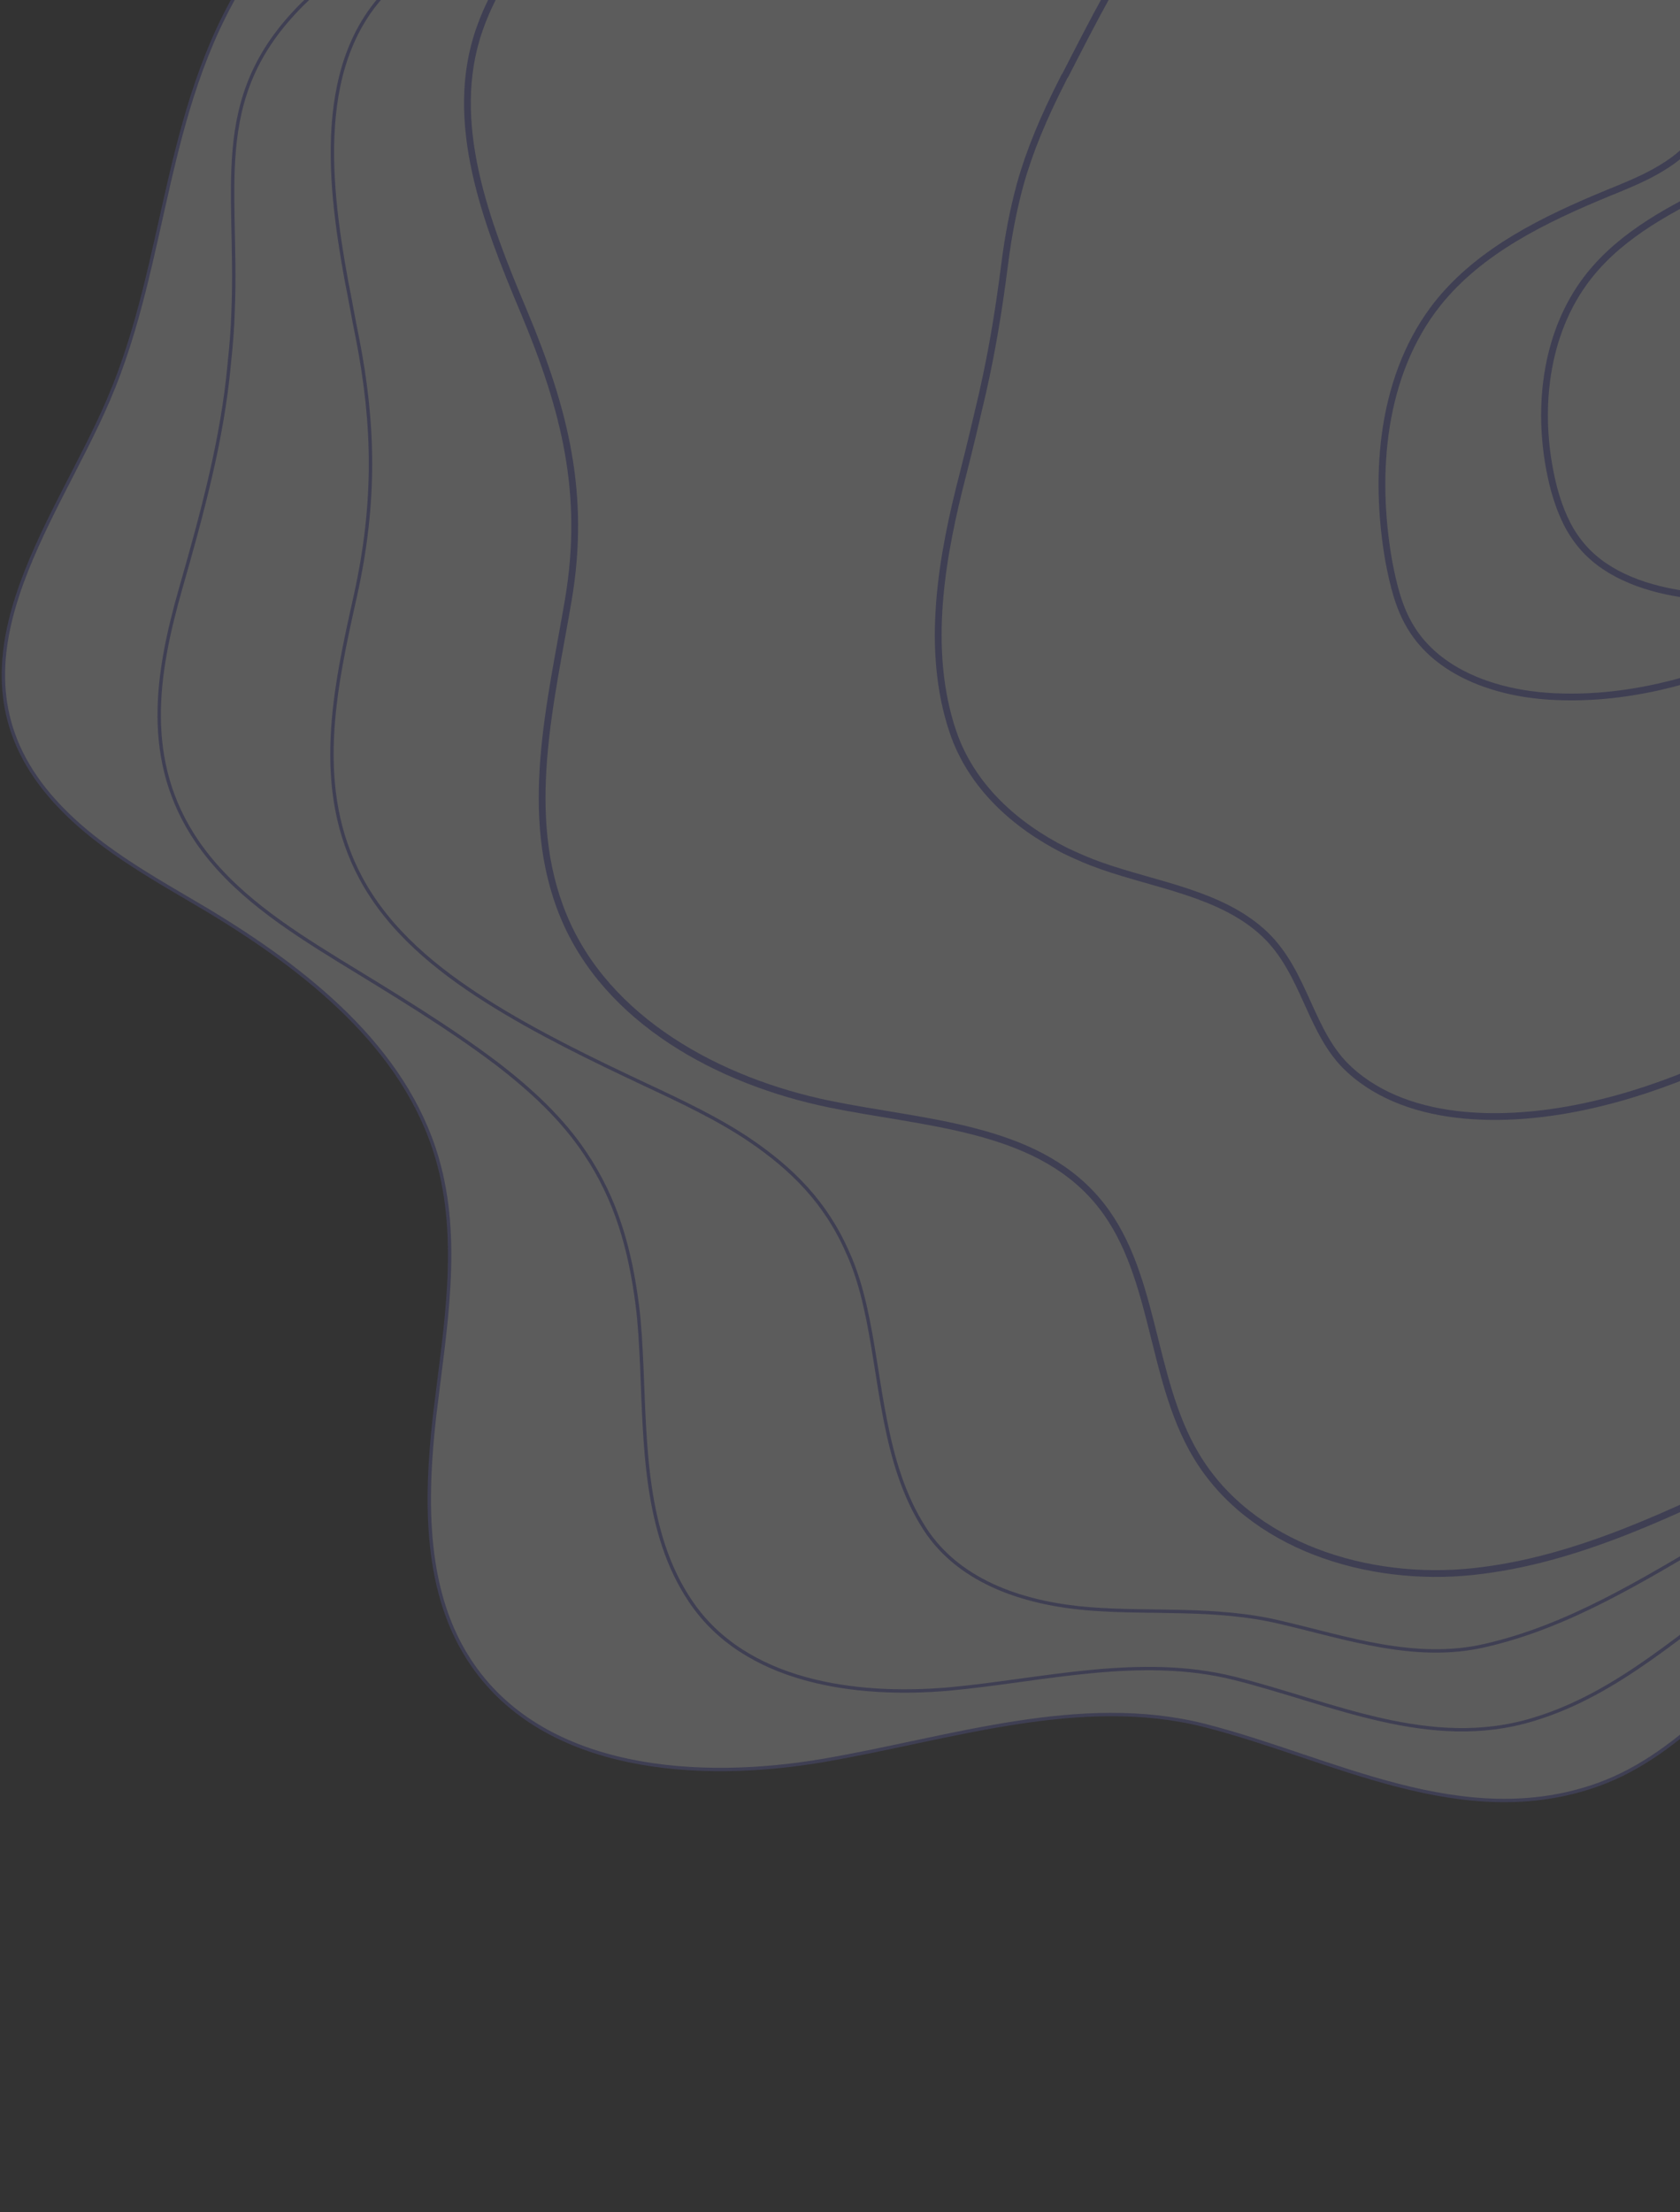 <svg width="496" height="653" viewBox="0 0 496 653" fill="none" xmlns="http://www.w3.org/2000/svg">
<rect x="0" y="0" width="496" height="653" fill="#333333" stroke="none"/>
<g opacity="0.2">
<path d="M651.456 590.037C643.166 554.316 666.178 514.308 649.455 481.587C639.45 462.155 616.724 451.295 594.999 451.581C573.13 452.01 552.405 462.155 535.539 476.157C514.528 493.59 497.52 517.451 471.935 526.739C431.771 541.17 393.323 518.88 355.589 509.307C318.856 500.019 280.693 513.165 243.388 519.595C206.083 526.025 161.203 522.738 139.62 491.589C125.041 470.728 125.47 443.008 128.329 417.717C131.33 392.426 136.19 366.278 129.043 341.845C119.467 309.124 90.452 286.262 61.294 268.687C44.714 258.828 27.277 249.541 14.699 234.824C-18.033 196.387 16.128 155.093 31.993 118.086C50.145 75.935 47.859 29.211 75.301 -10.654C111.892 -63.665 179.069 -85.669 242.388 -97.529C302.276 -108.674 363.879 -113.532 423.91 -103.673C461.644 -97.529 498.091 -85.526 534.396 -73.524C587.137 -56.235 641.308 -38.088 683.187 -1.652C714.203 25.21 736.5 60.646 756.939 96.224C780.094 136.375 801.534 177.669 814.826 222.107C826.261 260.4 831.121 300.408 834.98 340.273C839.125 383.139 841.84 426.005 843.413 469.013C844.842 506.449 844.842 545.457 829.263 579.464C812.826 615.185 778.236 642.619 739.788 650.907C704.341 658.48 659.603 625.473 651.456 590.037Z" fill="white" stroke="#6F6FD2" stroke-miterlimit="10"/>
<path d="M68.819 91.808C70.392 53.676 61.1 26.826 92.263 -1.595C159.448 -62.579 235.209 -120.992 324.837 -135.274C365.291 -141.701 406.746 -138.845 447.485 -133.989C516.1 -125.705 585.715 -110.995 644.752 -75.147C733.665 -21.305 789.414 75.813 813.715 176.786C837.873 277.616 833.871 383.017 825.58 486.418C823.435 513.125 820.862 540.547 809.141 564.54C794.131 595.246 748.103 637.521 712.08 619.811C708.077 617.812 704.075 615.527 700.215 612.956C679.774 599.388 663.192 578.394 656.331 553.4C655.902 551.829 655.473 550.115 655.187 548.544C648.326 517.41 654.186 483.847 635.746 461.71C634.746 460.568 633.888 459.425 632.744 458.425C619.45 444.572 597.722 438.859 576.852 441.43C562.272 443.287 548.12 448.714 535.255 455.855C529.537 458.997 524.105 462.424 518.816 466.138C497.231 481.277 477.933 499.986 452.632 507.555C422.184 516.839 393.023 502.557 364.433 495.416C336.559 488.418 307.969 495.987 280.238 498.558C252.506 500.986 219.914 496.558 203.904 472.707C190.324 452.713 190.467 426.291 189.466 403.012C189.181 397.013 188.895 391.158 188.18 385.445C186.036 368.592 181.89 354.025 172.885 340.6C166.166 330.459 157.018 321.89 146.582 313.892C132.431 303.181 115.849 293.184 99.982 283.472C84.258 273.76 68.533 263.477 58.241 248.481C41.945 224.63 46.234 198.78 53.238 174.072C59.957 150.65 65.674 129.37 67.676 107.518C68.248 102.091 68.676 96.95 68.819 91.808Z" fill="white" stroke="#6F6FD2" stroke-miterlimit="10"/>
<path d="M665.963 514.308C665.534 512.738 664.962 511.167 664.533 509.597C655.667 480.044 649.518 448.777 624.636 434.643C623.349 433.929 622.062 433.215 620.775 432.644C604.186 424.364 583.308 423.793 563.431 428.647C549.56 432.073 535.975 437.784 523.534 444.351C517.956 447.207 512.379 450.348 507.088 453.489C484.78 466.481 463.33 480.044 438.305 485.755C417.712 490.466 397.692 483.47 378.101 478.902C359.082 474.333 339.919 476.332 321.758 474.904C303.597 473.476 283.577 467.623 272.995 451.204C260.553 431.93 260.267 406.803 255.405 385.53C254.118 379.962 252.545 374.68 250.257 369.683C243.822 354.978 233.955 345.127 221.371 336.561C212.076 330.279 201.208 325.139 190.197 319.999C175.038 312.861 158.45 304.866 143.578 295.443C128.706 286.02 114.978 274.741 106.684 259.465C92.24 232.767 98.819 203.214 104.968 175.659C110.974 148.391 110.545 125.405 105.54 99.849C104.396 94.281 103.395 88.427 102.251 82.717C96.817 52.878 92.24 13.473 119.697 -7.514C133.568 -18.078 150.871 -22.647 167.745 -26.93C247.54 -47.346 327.907 -66.906 410.133 -72.474C492.359 -78.042 576.873 -69.047 651.52 -34.354C677.26 -22.362 701.714 -7.371 721.877 12.331C764.348 53.877 785.084 112.841 796.238 171.091C809.394 239.192 811.539 308.72 813.541 377.964C814.542 411.229 815.543 444.494 816.544 477.759C817.545 511.167 818.26 546.146 803.102 575.985C793.95 593.974 778.076 609.821 758.056 613.39C712.153 621.385 676.831 548.716 665.963 514.308Z" fill="white" stroke="#6F6FD2" stroke-miterlimit="10"/>
<path d="M710.226 544.598C699.223 520.888 693.935 495.035 684.647 470.754C673.93 442.616 655.782 413.478 624.345 407.479C588.906 400.766 553.611 417.906 522.602 432.76C494.452 446.187 465.872 460.613 434.864 463.898C403.855 467.183 369.131 456.471 353.127 429.618C339.123 406.194 341.409 374.485 323.547 353.917C304.971 332.492 272.819 331.635 244.954 325.922C212.231 319.209 179.079 301.212 166.361 270.36C154.072 240.651 162.646 207.371 167.79 177.09C173.077 145.81 166.79 120.957 154.644 91.962C143.498 65.538 132.066 35.972 141.497 8.834C154.358 -28.302 196.655 -51.87 229.664 -68.724C268.246 -88.435 310.544 -101.004 353.699 -104.718C427.576 -111.288 503.454 -92.434 565.757 -52.156C590.621 -36.015 613.342 -16.733 637.92 -0.164C661.784 15.833 687.505 29.259 714.513 39.543C723.229 42.828 732.375 46.113 739.234 52.398C749.951 62.396 753.095 77.822 755.381 92.391C779.102 242.365 781.96 394.91 784.961 546.741C785.246 560.453 784.246 576.593 772.957 584.306C749.236 599.731 718.799 563.023 710.226 544.598Z" fill="white" stroke="#6F6FD2" stroke-width="2" stroke-miterlimit="10"/>
<path d="M707.342 404.265C698.911 383.128 692.766 361.135 684.049 339.999C678.762 327.289 672.188 314.435 664.043 303.296C656.612 293.156 647.752 284.302 636.034 279.446C633.605 278.447 631.176 277.59 628.746 276.876C614.17 272.734 598.165 274.305 583.16 278.732C570.871 282.445 559.01 287.872 547.721 293.585C545.291 294.87 542.719 296.013 540.29 297.298C518.569 308.294 496.419 319.719 472.983 325.432C446.689 332.001 416.25 332.144 398.388 315.721C386.67 305.01 385.526 287.301 373.38 275.733C360.661 263.737 341.37 261.309 325.222 255.597C321.506 254.311 317.934 252.74 314.361 251.027C299.642 243.6 286.781 232.033 281.351 216.038C273.062 191.474 278.064 164.054 284.352 139.776C286.495 131.35 288.353 123.495 290.068 116.069C293.212 102.216 295.069 90.077 296.641 77.795C297.642 69.94 299.071 62.228 301.214 54.374C303.929 44.663 308.073 34.666 313.932 23.241C314.075 22.955 314.218 22.527 314.504 22.241C331.224 -10.32 345.8 -39.597 377.953 -57.306C415.393 -77.871 454.977 -96.436 498.134 -100.292C539.718 -103.862 581.303 -93.437 620.887 -80.013C656.326 -68.016 691.48 -53.164 719.918 -28.743C776.793 20.099 797.228 98.217 812.804 171.48C826.809 237.602 839.241 304.724 835.24 372.132C833.668 398.838 828.809 426.829 812.09 447.68C766.218 504.805 725.348 449.25 707.342 404.265Z" fill="white" stroke="#6F6FD2" stroke-width="2" stroke-miterlimit="10"/>
<path d="M681.246 180.783C674.958 169.19 667.67 157.598 656.381 150.728C644.948 143.859 630.658 142.857 617.511 145.719C604.363 148.438 592.359 154.592 580.641 161.033C541.771 182.214 501.758 208.261 457.458 205.542C441.595 204.54 424.59 198.672 416.444 185.076C412.872 179.208 411.3 172.339 410.013 165.612C405.441 139.422 408.013 110.37 424.447 89.618C437.022 73.875 456.029 64.716 474.749 56.987C484.324 53.123 494.47 48.973 500.758 40.815C509.189 29.938 508.617 14.911 510.761 1.172C513.047 -13.426 517.62 -28.596 527.052 -40.045C555.776 -74.536 602.648 -87.703 647.378 -92.14C654.951 -92.855 662.525 -93.428 669.956 -92.569C691.392 -90.136 710.255 -75.968 722.974 -58.364C735.692 -40.761 742.838 -20.009 748.84 0.743C768.846 69.438 777.706 141.998 768.132 212.984C765.988 229.442 762.701 245.9 754.556 260.355C750.269 268.083 743.124 275.669 734.406 274.953C720.688 273.951 714.686 252.77 709.684 242.323C699.823 221.857 692.25 200.676 681.246 180.783Z" fill="white" stroke="#6F6FD2" stroke-width="2" stroke-miterlimit="10"/>
<path d="M534.233 10.065C538.519 -10.069 554.236 -32.487 572.525 -42.483C583.812 -48.623 598.1 -51.051 609.959 -56.334C621.676 -61.617 633.106 -67.472 645.108 -72.184C670.398 -82.18 701.403 -86.321 723.264 -70.185C739.981 -57.905 747.411 -36.771 753.126 -16.637C773.558 54.902 784.274 129.297 784.988 203.692C785.131 221.399 784.131 240.962 771.843 253.813C765.842 260.096 756.841 264.237 748.268 262.666C732.408 259.953 726.836 244.817 721.406 232.251C713.691 214.402 702.118 197.41 691.83 180.988C685.686 171.278 679.114 161.14 669.684 154.714C662.254 149.574 653.538 147.146 645.108 146.432C642.679 146.29 640.393 146.147 637.964 146.29C627.534 146.718 617.961 149.574 608.531 152.715C598.672 156 588.384 159.712 577.668 163.139C554.665 170.707 529.518 177.847 503.085 175.991C500.799 175.848 498.512 175.562 496.369 175.277C484.51 173.42 472.937 168.994 466.079 159.998C462.507 155.428 460.363 150.002 458.792 144.29C453.505 123.871 455.362 100.596 467.507 83.603C476.795 70.609 491.083 62.756 505.371 55.759C512.658 52.189 520.516 48.619 525.374 42.05C532.089 32.769 531.947 20.774 534.233 10.065Z" fill="white" stroke="#6F6FD2" stroke-width="2" stroke-miterlimit="10"/>
</g>
</svg>
